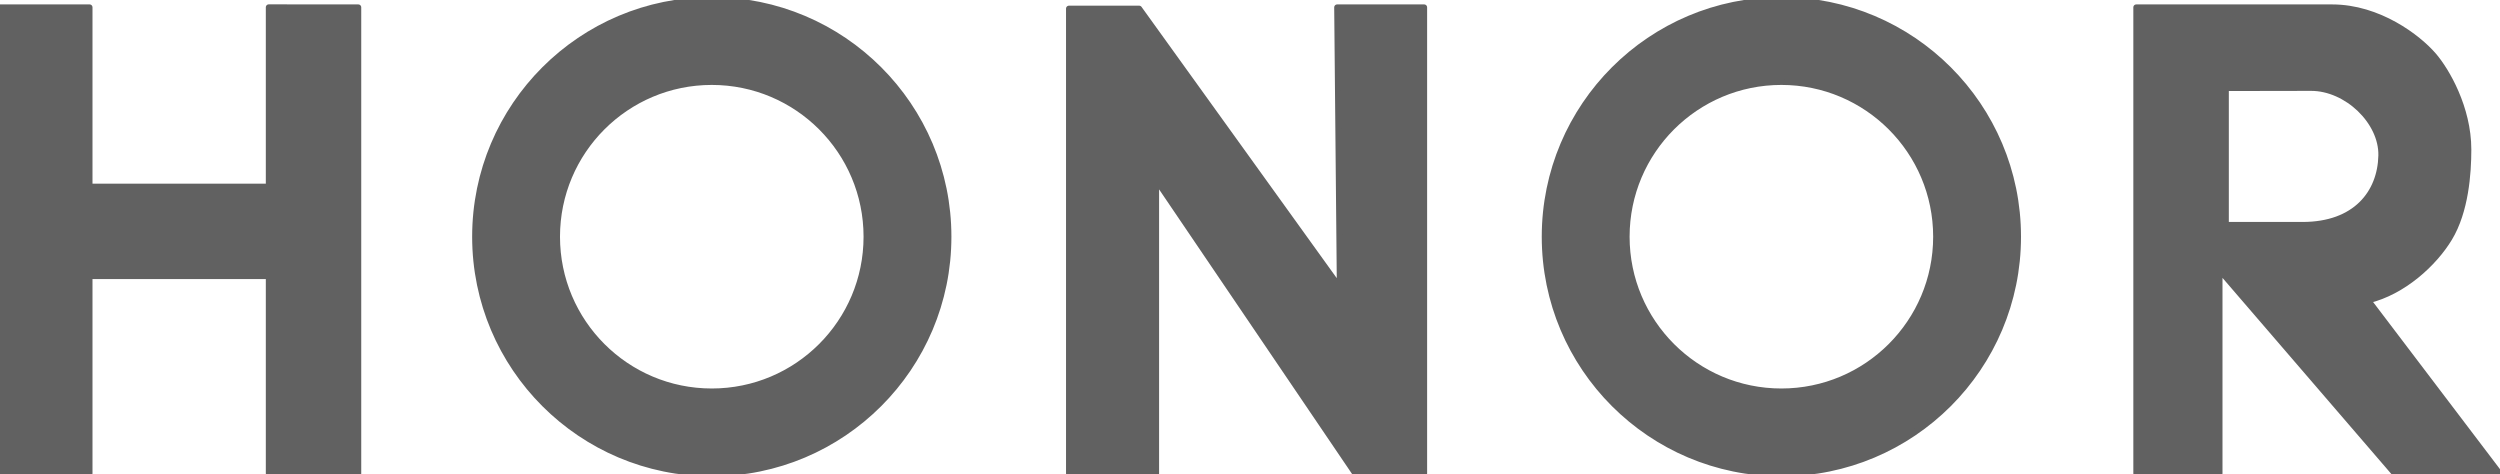 <?xml version="1.0" encoding="UTF-8" standalone="no"?><!DOCTYPE svg PUBLIC "-//W3C//DTD SVG 1.1//EN" "http://www.w3.org/Graphics/SVG/1.1/DTD/svg11.dtd"><svg width="100%" height="100%" viewBox="0 0 1787 339" version="1.1" xmlns="http://www.w3.org/2000/svg" xmlns:xlink="http://www.w3.org/1999/xlink" xml:space="preserve" xmlns:serif="http://www.serif.com/" style="fill-rule:evenodd;clip-rule:evenodd;stroke-linejoin:round;stroke-miterlimit:2;"><g id="图层_x0020_1"><path d="M508.779,0c93.445,0 169.2,75.754 169.2,169.2c0,93.446 -75.755,169.2 -169.2,169.2c-93.446,0 -169.199,-75.754 -169.199,-169.2c0,-93.446 75.753,-169.2 169.199,-169.2Zm0,58.622c61.073,0 110.579,49.505 110.579,110.578c0,61.073 -49.506,110.578 -110.579,110.578c-61.072,0 -110.578,-49.505 -110.578,-110.578c0,-61.073 49.506,-110.578 110.578,-110.578Z" style="fill:#616161;stroke:#616161;stroke-width:4.17px;"/><path d="M256.129,338.4l-64.038,0l0,-140.993l-128.065,0l0,140.993l-64.026,0l0,-333.168l64.026,0l0,128.148l128.065,0l0,-128.185l64.038,0.052l0,333.153Z" style="fill:#616161;fill-rule:nonzero;stroke:#616161;stroke-width:4.17px;"/><path d="M1018.02,338.4l-49.32,0l-142.267,-209.821l0,209.821l-62.353,0l0,-332.26l50.192,0l143.394,199.237l-1.893,-200.131l62.247,0l0,333.154Z" style="fill:#616161;fill-rule:nonzero;stroke:#616161;stroke-width:4.17px;"/><path d="M1526.99,5.247l140.003,0c33.438,0 61.516,21.598 72.522,34.349c9.239,10.7 24.906,37.45 24.906,67.337c0,17.059 -1.93,44.074 -13.61,63.387c-10.872,17.977 -32.886,38.316 -58.036,44.387l93.903,123.694l-74.947,0l-125.18,-145.387l0,145.387l-59.561,0l0,-333.154Zm64.095,57.735l0,97.761l54.771,0c38.028,0 55.708,-22.975 56.285,-49.579c0.52,-24.276 -24.751,-48.33 -50.182,-48.29l-60.874,0.108Z" style="fill:#616161;fill-rule:nonzero;stroke:#616161;stroke-width:4.17px;"/><path d="M1273.33,0c93.446,0 169.2,75.754 169.2,169.2c0,93.446 -75.754,169.2 -169.2,169.2c-93.446,0 -169.2,-75.754 -169.2,-169.2c0,-93.446 75.754,-169.2 169.2,-169.2Zm0,58.622c61.073,0 110.579,49.505 110.579,110.578c0,61.073 -49.506,110.578 -110.579,110.578c-61.073,0 -110.578,-49.505 -110.578,-110.578c0,-61.073 49.505,-110.578 110.578,-110.578Z" style="fill:#616161;stroke:#616161;stroke-width:4.17px;"/></g></svg>